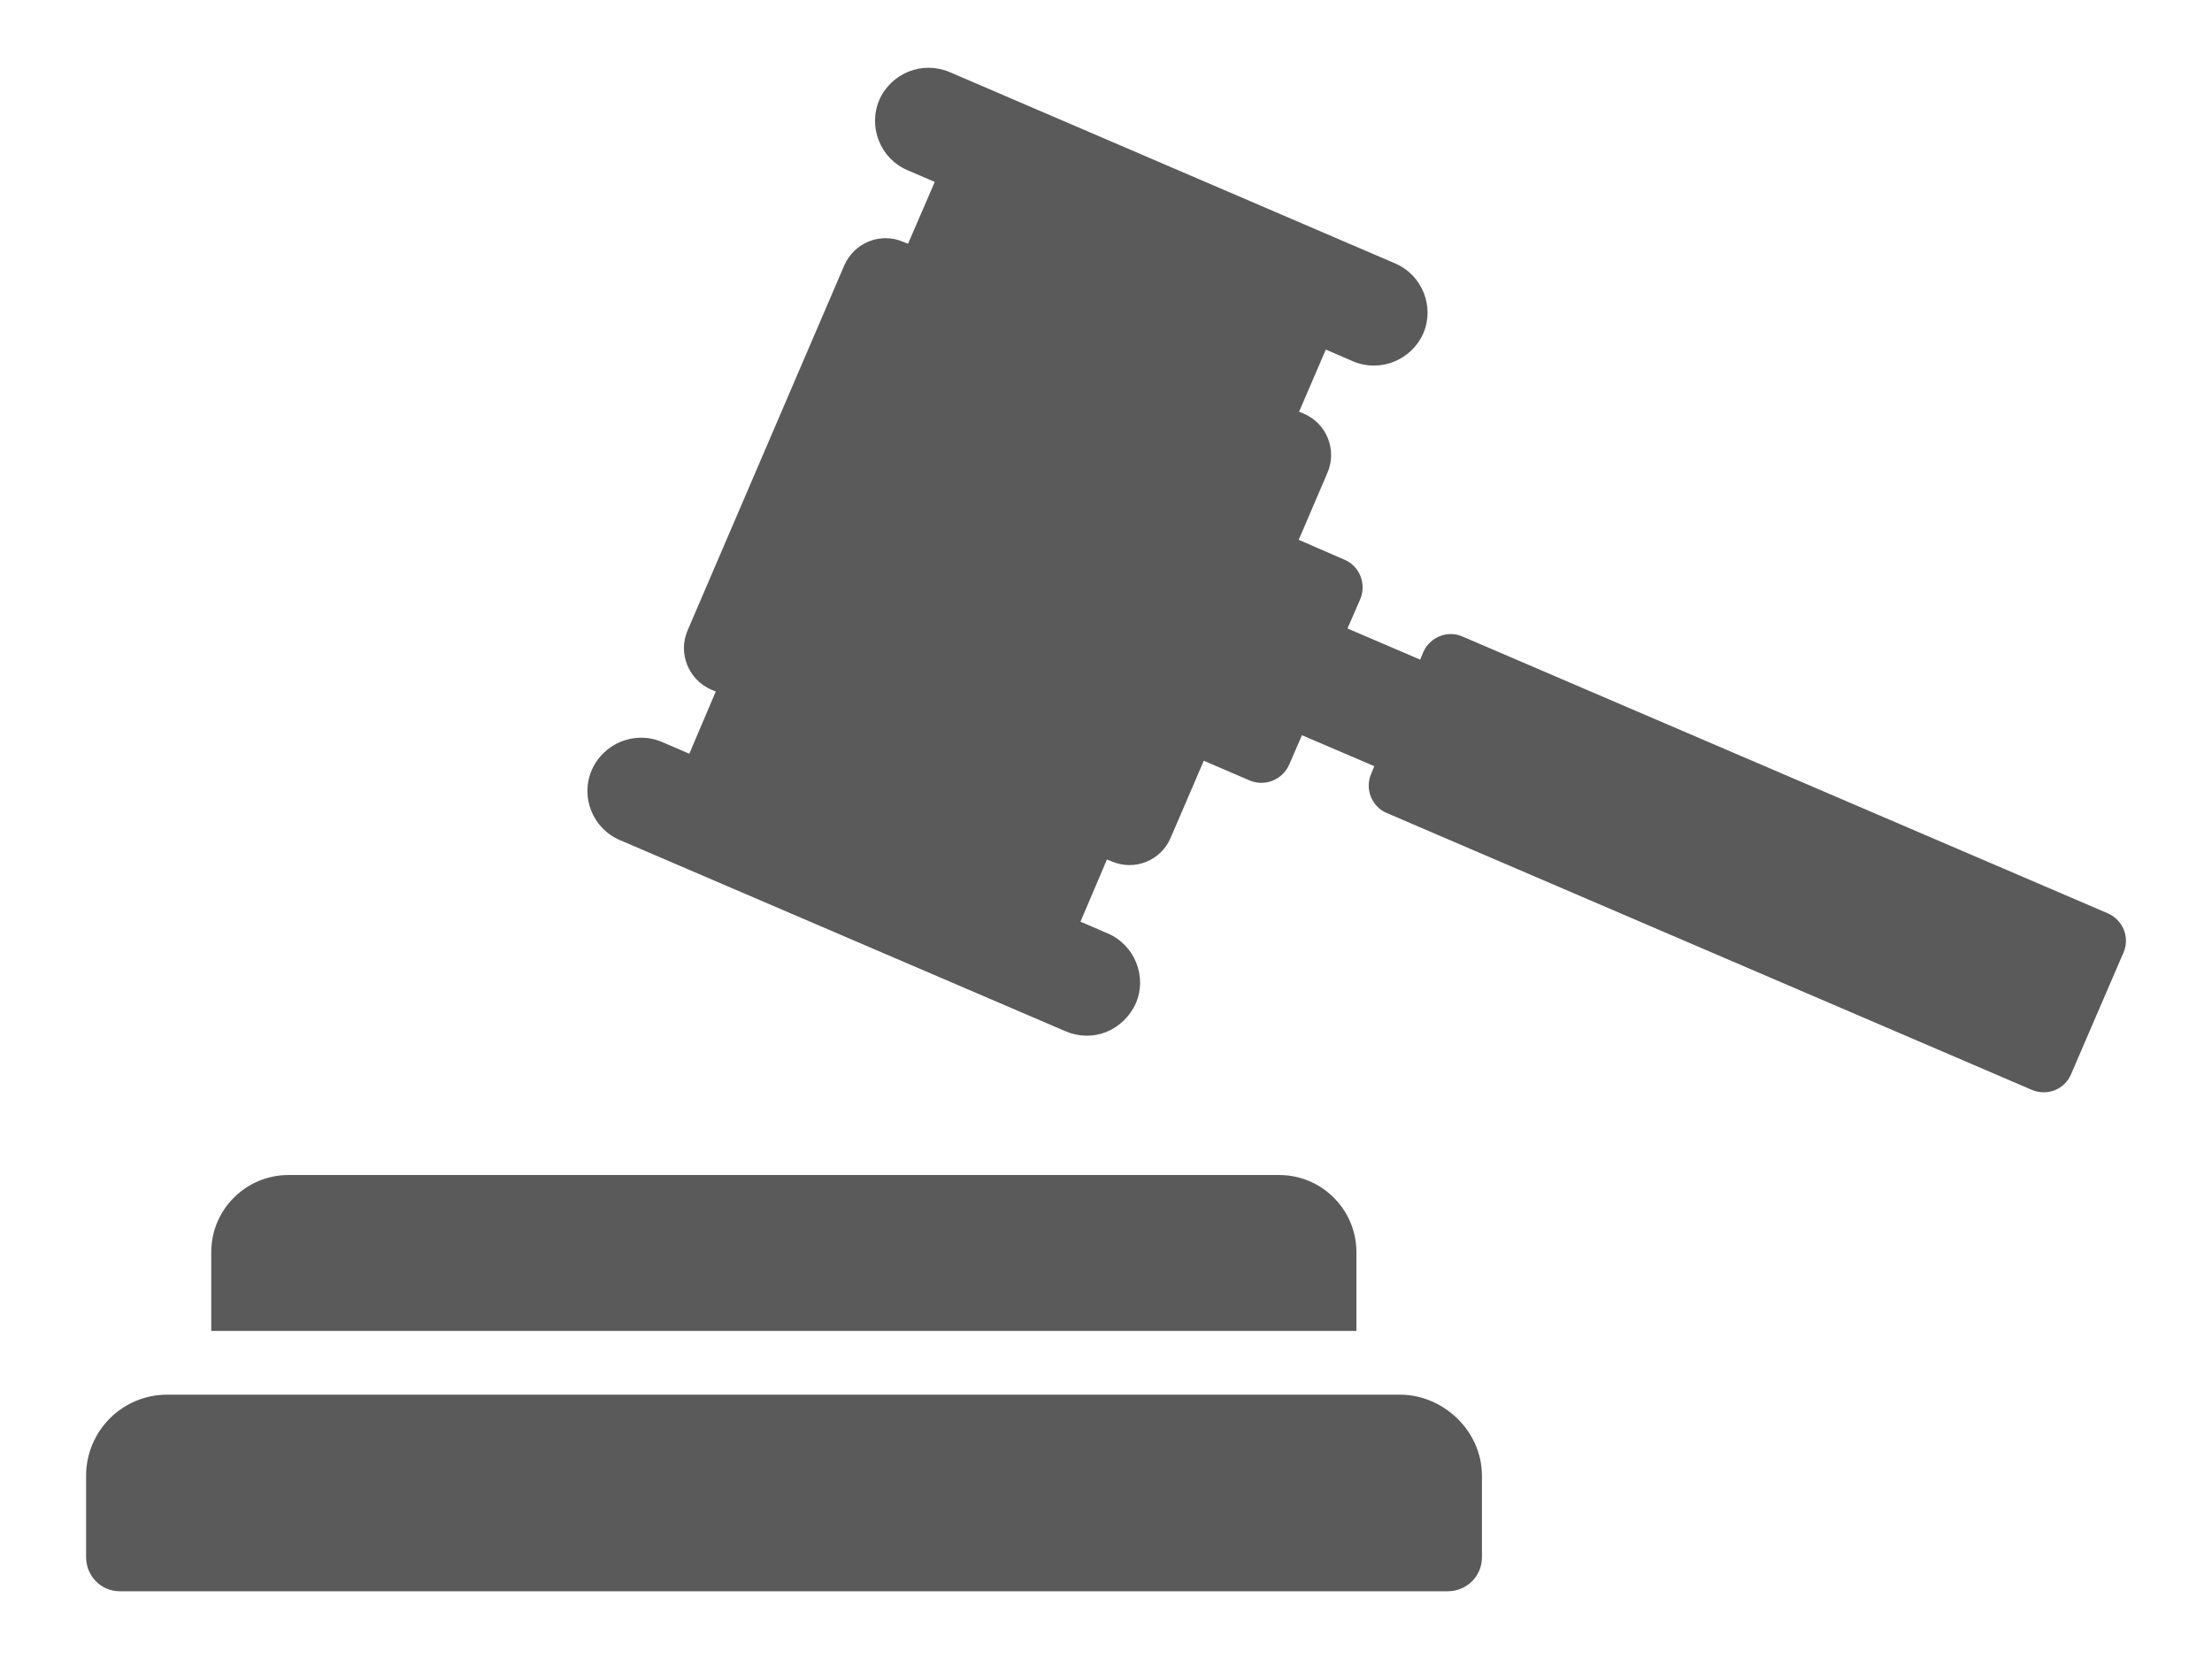 <svg width="24" height="18" viewBox="0 0 24 18" fill="none" xmlns="http://www.w3.org/2000/svg">
<path d="M16.079 16.013V16.895C16.079 17.108 15.908 17.265 15.709 17.265L1.299 17.265C1.098 17.265 0.934 17.101 0.934 16.895V16.013C0.934 15.526 1.327 15.132 1.814 15.132H15.194C15.651 15.133 16.079 15.517 16.079 16.013Z" fill="#5A5A5A"/>
<path d="M14.717 13.586V14.44H2.292V13.586C2.292 13.123 2.669 12.749 3.129 12.749H13.88C14.34 12.749 14.717 13.123 14.717 13.586H14.717Z" fill="#5A5A5A"/>
<path d="M23.041 10.332L22.47 11.657C22.401 11.819 22.215 11.895 22.048 11.826L15.046 8.821C14.883 8.752 14.807 8.562 14.876 8.399L14.911 8.313L14.126 7.977L13.988 8.295C13.915 8.461 13.725 8.538 13.559 8.468L13.061 8.254L12.701 9.091C12.598 9.336 12.311 9.454 12.062 9.346L12.01 9.326L11.723 10L12.02 10.128C12.31 10.252 12.449 10.595 12.324 10.885C12.259 11.031 12.141 11.141 12.003 11.197C11.864 11.252 11.709 11.252 11.563 11.19L6.726 9.115C6.432 8.99 6.293 8.648 6.421 8.354C6.484 8.209 6.601 8.102 6.739 8.046C6.878 7.991 7.033 7.987 7.182 8.05L7.479 8.178L7.766 7.503L7.718 7.483C7.469 7.375 7.355 7.088 7.459 6.843L9.16 2.88C9.267 2.634 9.551 2.517 9.8 2.624L9.852 2.645L10.142 1.974L9.845 1.846C9.551 1.721 9.416 1.376 9.54 1.085C9.603 0.94 9.72 0.833 9.858 0.777C9.997 0.722 10.152 0.719 10.301 0.781L15.139 2.859C15.43 2.984 15.568 3.326 15.443 3.616C15.378 3.765 15.26 3.869 15.125 3.924C14.987 3.98 14.828 3.983 14.682 3.921L14.385 3.793L14.095 4.467L14.146 4.488C14.395 4.595 14.51 4.882 14.402 5.131L14.091 5.857L14.586 6.072C14.752 6.141 14.828 6.335 14.759 6.5L14.62 6.819L15.409 7.157L15.443 7.074C15.516 6.912 15.703 6.836 15.865 6.905L22.871 9.91C23.034 9.983 23.11 10.169 23.041 10.332L23.041 10.332Z" fill="#5A5A5A"/>
</svg>
